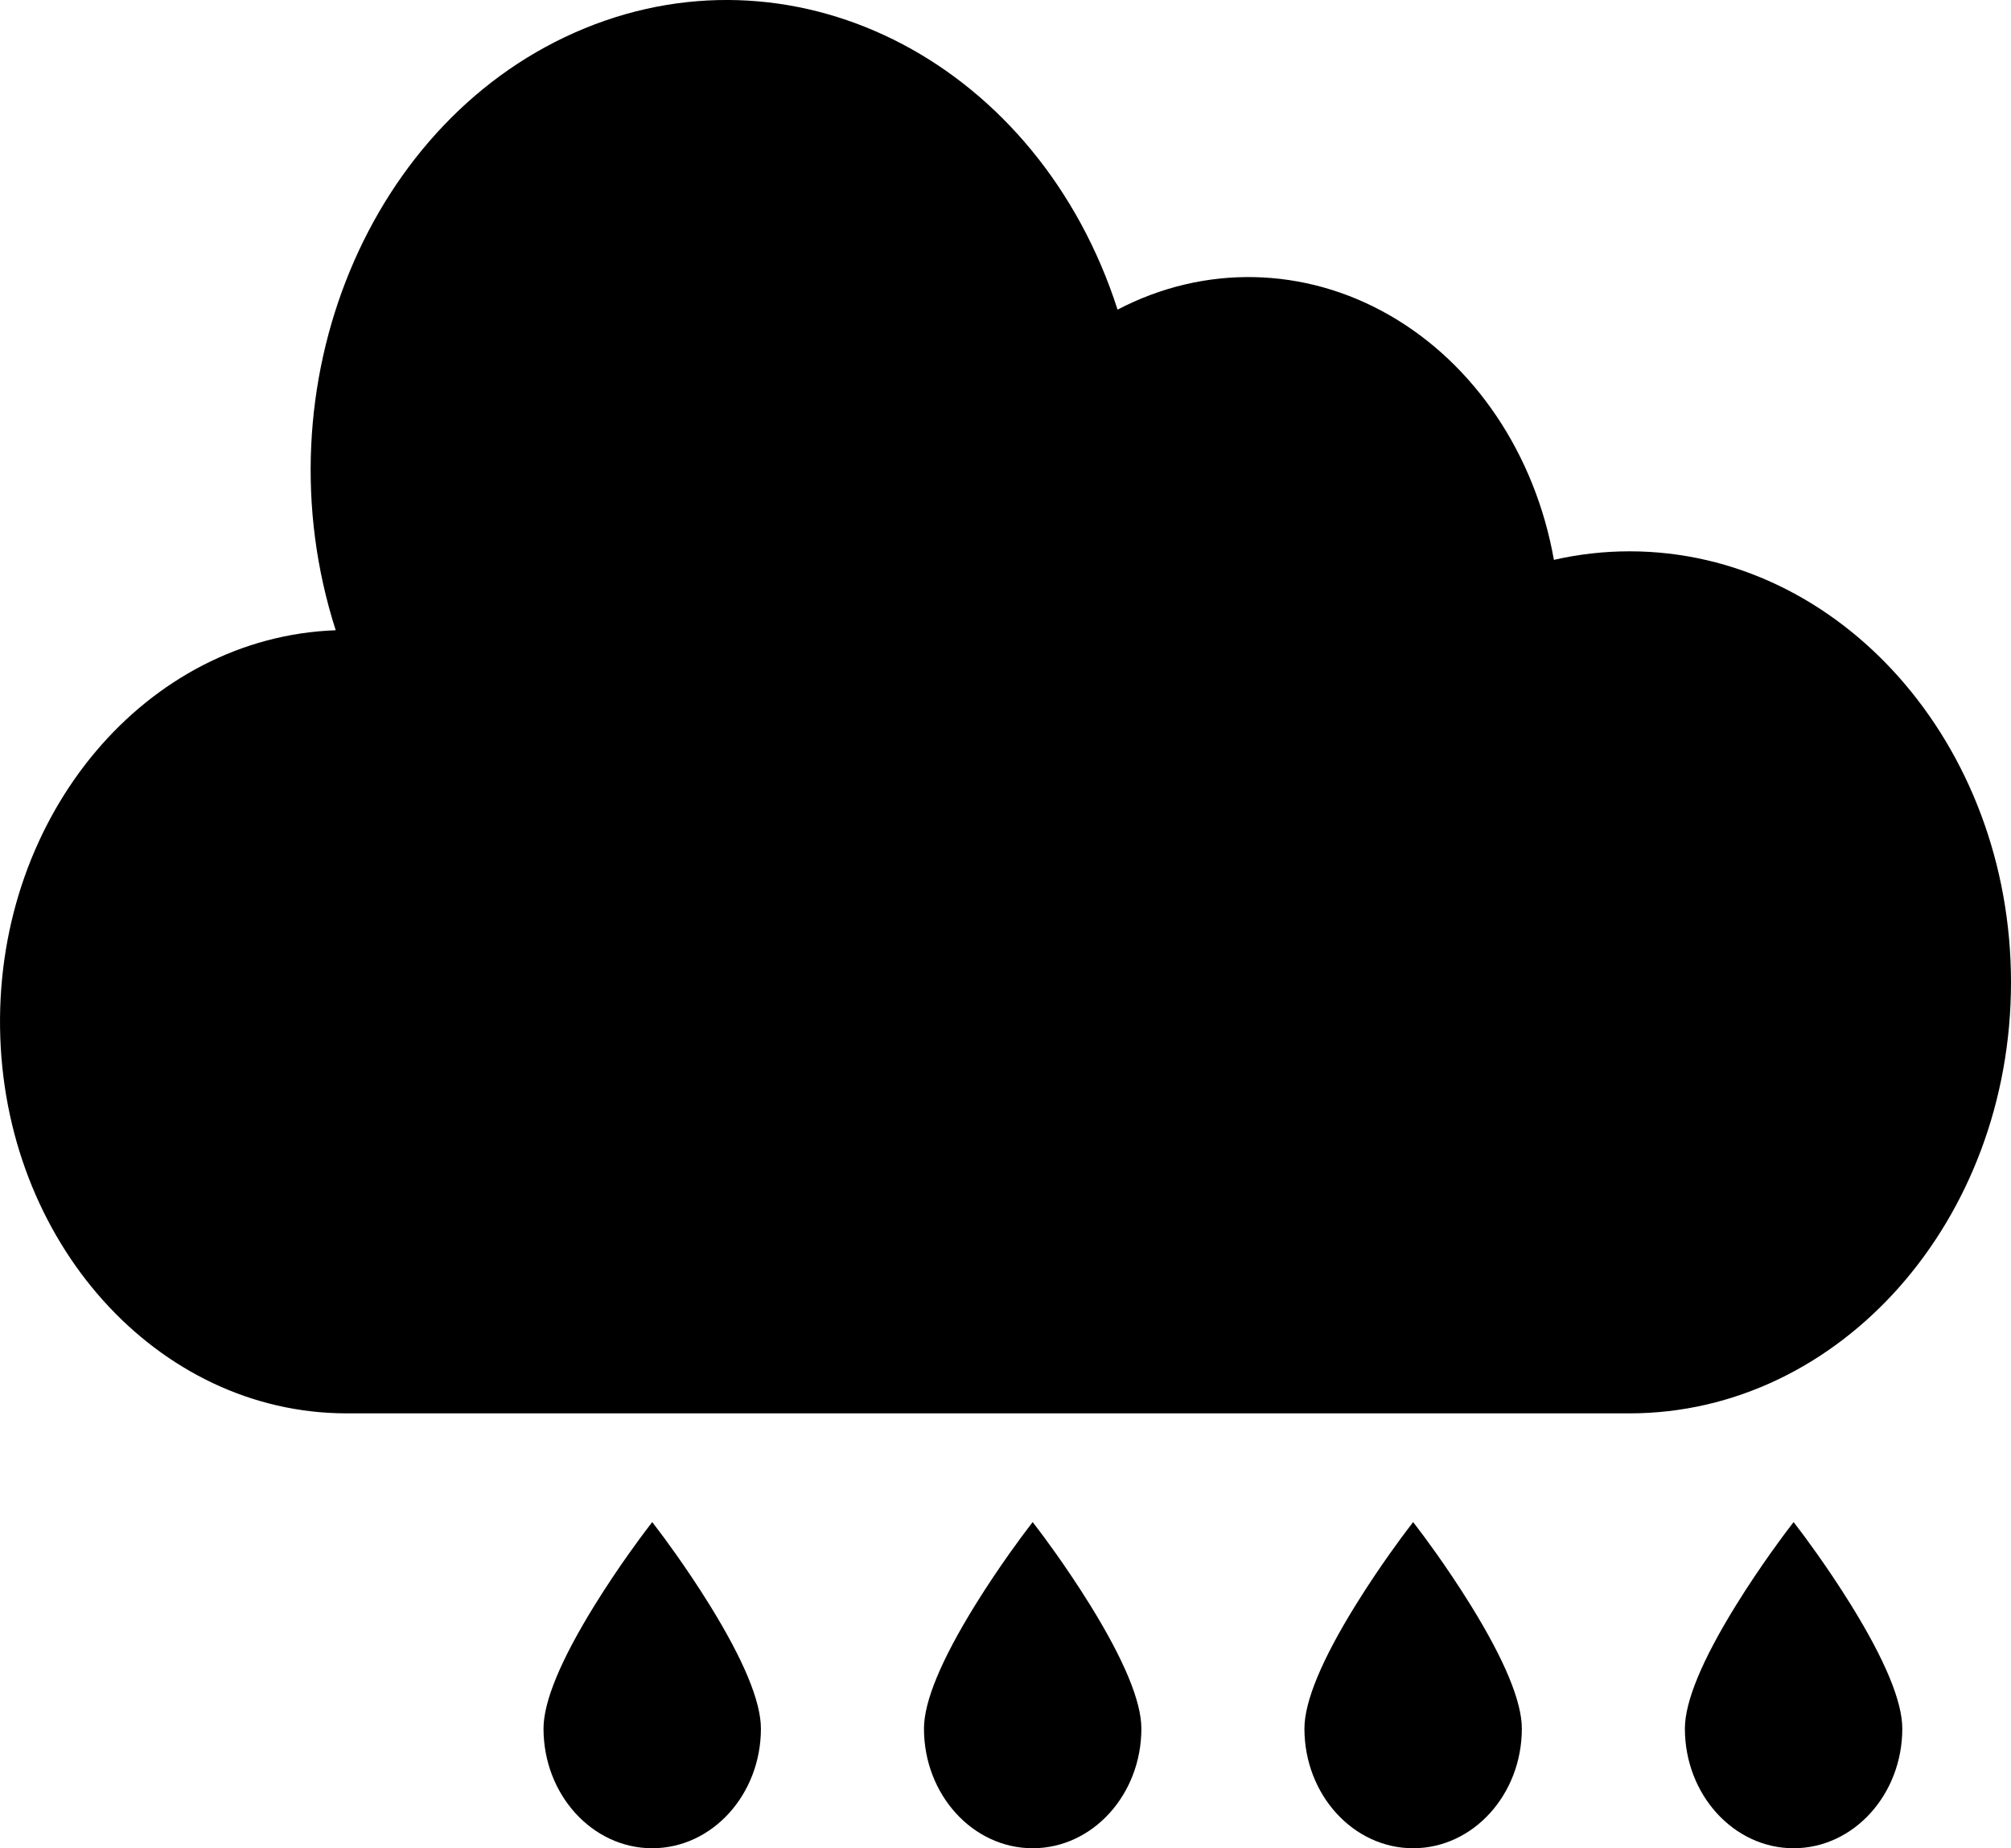<svg width="37" height="34" viewBox="0 0 37 34" fill="none" xmlns="http://www.w3.org/2000/svg">
<path d="M34.058 29.527C33.601 28.789 33.138 28.181 33.133 28.175L33 28L32.867 28.175C32.862 28.181 32.399 28.789 31.942 29.527C31.317 30.537 31 31.301 31 31.799C31 33.013 31.897 34 33 34C34.103 34 35 33.013 35 31.799C35 31.301 34.683 30.537 34.058 29.527Z" fill="black"/>
<path d="M27.058 29.527C26.601 28.789 26.138 28.181 26.133 28.175L26 28L25.867 28.175C25.862 28.181 25.399 28.789 24.942 29.527C24.317 30.537 24 31.301 24 31.799C24 33.013 24.897 34 26 34C27.103 34 28 33.013 28 31.799C28 31.301 27.683 30.537 27.058 29.527Z" fill="black"/>
<path d="M20.058 29.527C19.601 28.789 19.138 28.181 19.133 28.175L19 28L18.867 28.175C18.862 28.181 18.399 28.789 17.942 29.527C17.317 30.537 17 31.301 17 31.799C17 33.013 17.897 34 19 34C20.103 34 21 33.013 21 31.799C21 31.301 20.683 30.537 20.058 29.527Z" fill="black"/>
<path d="M13.058 29.527C12.601 28.789 12.138 28.181 12.133 28.175L12 28L11.867 28.175C11.862 28.181 11.399 28.789 10.942 29.527C10.317 30.537 10 31.301 10 31.799C10 33.013 10.897 34 12 34C13.103 34 14 33.013 14 31.799C14 31.301 13.683 30.537 13.058 29.527Z" fill="black"/>
<path d="M29.98 10.142C29.514 10.142 29.048 10.195 28.59 10.299C28.245 8.355 27.13 6.696 25.564 5.798C23.999 4.9 22.155 4.863 20.562 5.696C19.119 1.209 14.73 -1.108 10.758 0.521C6.786 2.15 4.735 7.108 6.177 11.594C2.697 11.719 -0.051 14.972 0.001 18.904C0.053 22.836 2.887 25.994 6.369 26H29.98C33.857 26 37 22.45 37 18.071C37 13.692 33.857 10.142 29.98 10.142Z" fill="black"/>
</svg>
